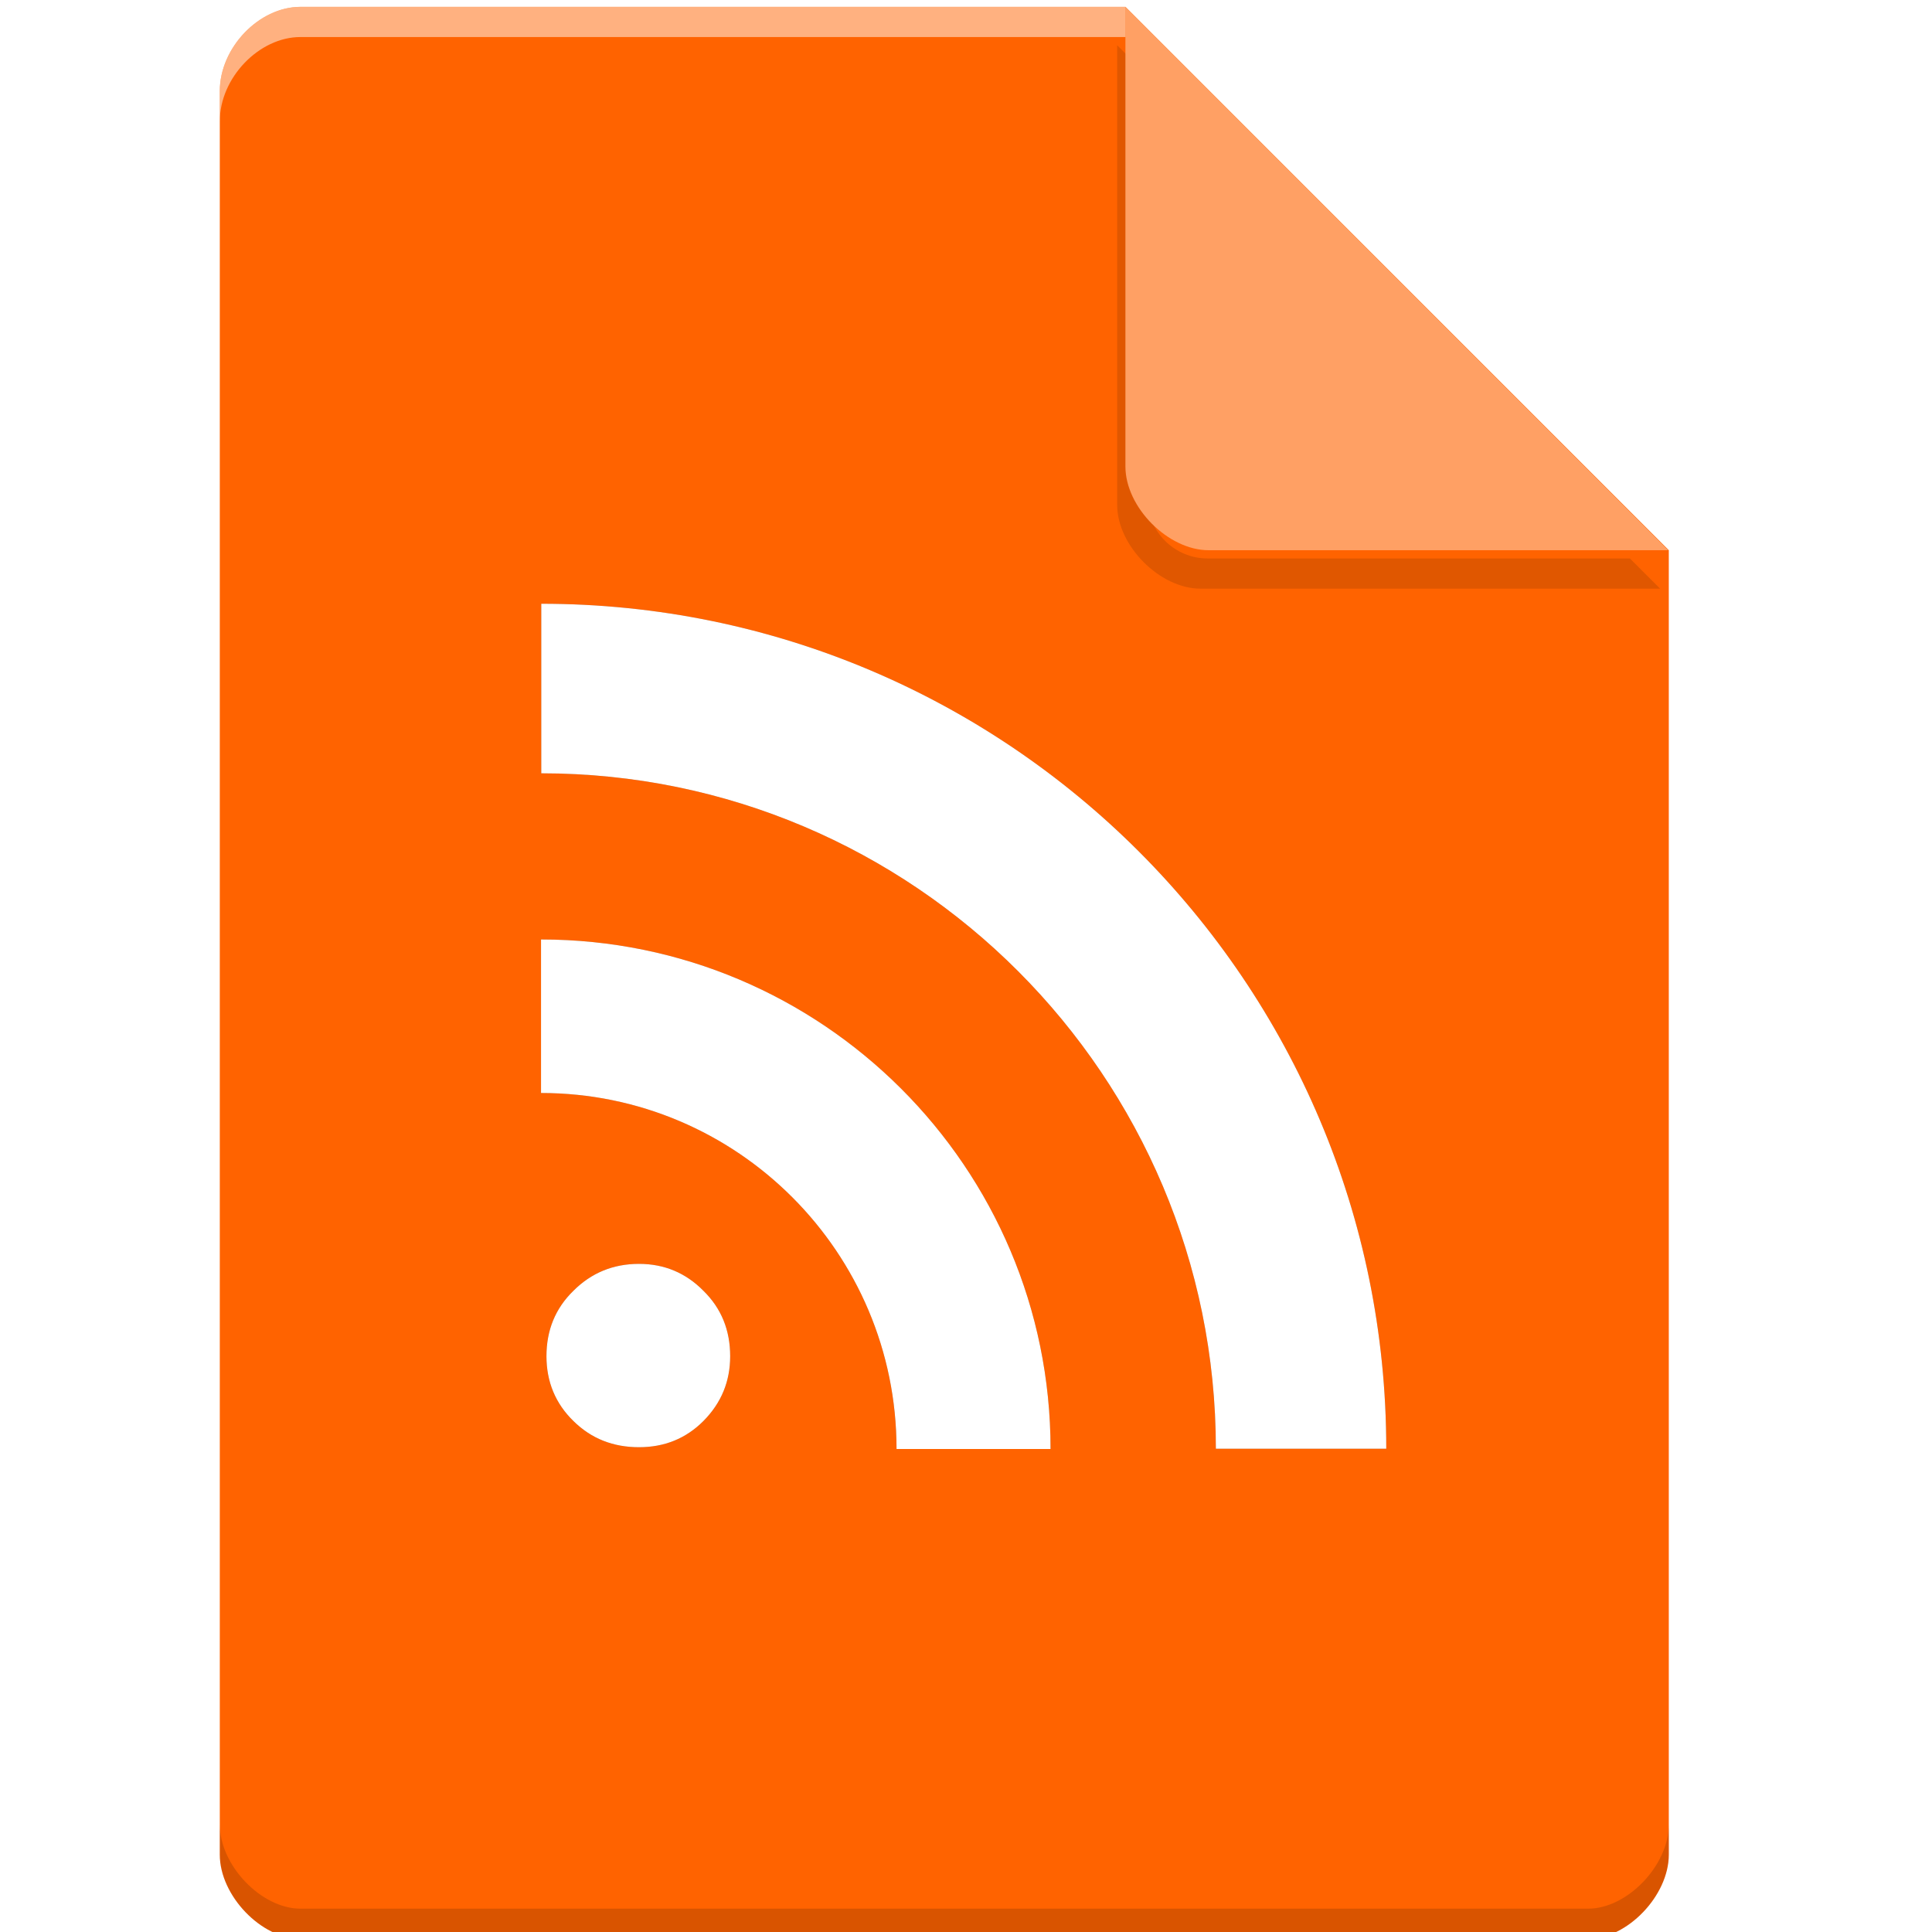 <?xml version="1.0" encoding="UTF-8" standalone="no"?>
<svg
   xmlns:dc="http://purl.org/dc/elements/1.1/"
   xmlns:cc="http://creativecommons.org/ns#"
   xmlns:rdf="http://www.w3.org/1999/02/22-rdf-syntax-ns#"
   xmlns:svg="http://www.w3.org/2000/svg"
   xmlns="http://www.w3.org/2000/svg"
   xmlns:sodipodi="http://sodipodi.sourceforge.net/DTD/sodipodi-0.dtd"
   xmlns:inkscape="http://www.inkscape.org/namespaces/inkscape"
   width="64px"
   height="64px"
   viewBox="0 0 64 64"
   version="1.1"
   id="svg2"
   inkscape:version="0.91 r13725"
   sodipodi:docname="application-rss.svg">
  <defs
     id="defs15">
    <filter
       inkscape:collect="always"
       style="color-interpolation-filters:sRGB"
       id="filter4185"
       x="-0.096"
       width="1.192"
       y="-0.096"
       height="1.192">
      <feGaussianBlur
         inkscape:collect="always"
         stdDeviation="0.72"
         id="feGaussianBlur4187" />
    </filter>
    <filter
       inkscape:collect="always"
       style="color-interpolation-filters:sRGB"
       id="filter4182"
       x="-0.096"
       width="1.192"
       y="-0.096"
       height="1.192">
      <feGaussianBlur
         inkscape:collect="always"
         stdDeviation="1.12"
         id="feGaussianBlur4184" />
    </filter>
  </defs>
  <sodipodi:namedview
     pagecolor="#ffffff"
     bordercolor="#666666"
     borderopacity="1"
     objecttolerance="10"
     gridtolerance="10"
     guidetolerance="10"
     inkscape:pageopacity="0"
     inkscape:pageshadow="2"
     inkscape:window-width="1301"
     inkscape:window-height="744"
     id="namedview13"
     showgrid="false"
     inkscape:zoom="5.2149125"
     inkscape:cx="18.847976"
     inkscape:cy="22.466906"
     inkscape:window-x="65"
     inkscape:window-y="24"
     inkscape:window-maximized="1"
     inkscape:current-layer="svg2" />
  <g
     id="g3346">
    <g
       id="g4173"
       transform="translate(-0.719,0.227)">
      <path
         inkscape:connector-curvature="0"
         id="path5"
         d="M 10.672,0 C 9.297,0 8,1.355 8,2.789 L 8,61.211 C 8,62.566 9.375,64 10.672,64 l 42.656,0 C 54.625,64 56,62.566 56,61.211 L 56,18 38,0 Z m 0,0"
         style="fill:#ff6300;fill-opacity:1;fill-rule:nonzero;stroke:none" />
      <path
         style="opacity:0.35;fill:#000000;fill-opacity:1;fill-rule:nonzero;stroke:none;filter:url(#filter4185)"
         d="m 37.727,1.273 0,15.227 c 0,1.348 1.41,2.773 2.758,2.773 l 15.227,0 -1,-1 -13.984,0 c -1.108,0 -2,-0.892 -2,-2 l 0,-14 -1,-1 z"
         id="path4183"
         inkscape:connector-curvature="0" />
      <path
         inkscape:connector-curvature="0"
         id="path9"
         d="M 38,0 55.984,18 40.758,18 C 39.41,18 38,16.574 38,15.227 Z m 0,0"
         style="fill:#ffa064;fill-opacity:1;fill-rule:nonzero;stroke:none" />
      <path
         style="opacity:0.5;fill:#ffffff;fill-opacity:1;fill-rule:nonzero;stroke:none"
         d="M 10.672,2.0000001e-8 C 9.297,2.0000001e-8 8,1.355 8,2.789 l 0,1 C 8,2.355 9.297,1 10.672,1 L 38,1 38,2e-8 l -27.328,0 z"
         id="path4160"
         inkscape:connector-curvature="0" />
      <path
         style="opacity:0.15;fill:#000000;fill-opacity:1;fill-rule:nonzero;stroke:none"
         d="m 8,60.211 0,1 c 0,1.355 1.375,2.789 2.672,2.789 L 53.328,64 C 54.625,64 56,62.566 56,61.211 l 0,-1 C 56,61.566 54.625,63 53.328,63 L 10.672,63 C 9.375,63 8,61.566 8,60.211 Z"
         id="path4178"
         inkscape:connector-curvature="0" />
    </g>
    <g
       style="fill:#000000;opacity:0.35;filter:url(#filter4182)"
       id="g4178">
      <path
         style="stroke:none;fill-rule:nonzero;fill:#000000;fill-opacity:1"
         d="M 18.102 44.926 C 18.102 44.062 18.398 43.34 18.996 42.758 C 19.586 42.168 20.309 41.867 21.168 41.867 C 22.008 41.867 22.719 42.168 23.301 42.758 C 23.895 43.34 24.188 44.062 24.188 44.926 C 24.188 45.762 23.895 46.473 23.301 47.074 C 22.719 47.656 22.008 47.941 21.168 47.941 C 20.309 47.941 19.586 47.656 18.996 47.074 C 18.398 46.492 18.102 45.77 18.102 44.926 M 17.922 31.121 L 17.922 36.207 C 24.418 36.207 29.699 41.488 29.699 48 L 34.801 48 C 34.801 38.676 27.23 31.121 17.922 31.121 Z M 17.93 20 L 17.93 25.617 C 30.266 25.617 40.277 35.648 40.277 47.992 L 45.922 47.992 C 45.922 32.531 33.375 20 17.93 20 Z M 17.93 20 "
         id="path4180" />
    </g>
    <g
       id="surface1">
      <path
         id="path11"
         d="M 18.102 44.926 C 18.102 44.062 18.398 43.34 18.996 42.758 C 19.586 42.168 20.309 41.867 21.168 41.867 C 22.008 41.867 22.719 42.168 23.301 42.758 C 23.895 43.34 24.188 44.062 24.188 44.926 C 24.188 45.762 23.895 46.473 23.301 47.074 C 22.719 47.656 22.008 47.941 21.168 47.941 C 20.309 47.941 19.586 47.656 18.996 47.074 C 18.398 46.492 18.102 45.77 18.102 44.926 M 17.922 31.121 L 17.922 36.207 C 24.418 36.207 29.699 41.488 29.699 48 L 34.801 48 C 34.801 38.676 27.23 31.121 17.922 31.121 Z M 17.93 20 L 17.93 25.617 C 30.266 25.617 40.277 35.648 40.277 47.992 L 45.922 47.992 C 45.922 32.531 33.375 20 17.93 20 Z M 17.93 20 "
         style=" stroke:none;fill-rule:nonzero;fill:rgb(100%,100%,100%);fill-opacity:1;" />
    </g>
  </g>
</svg>
